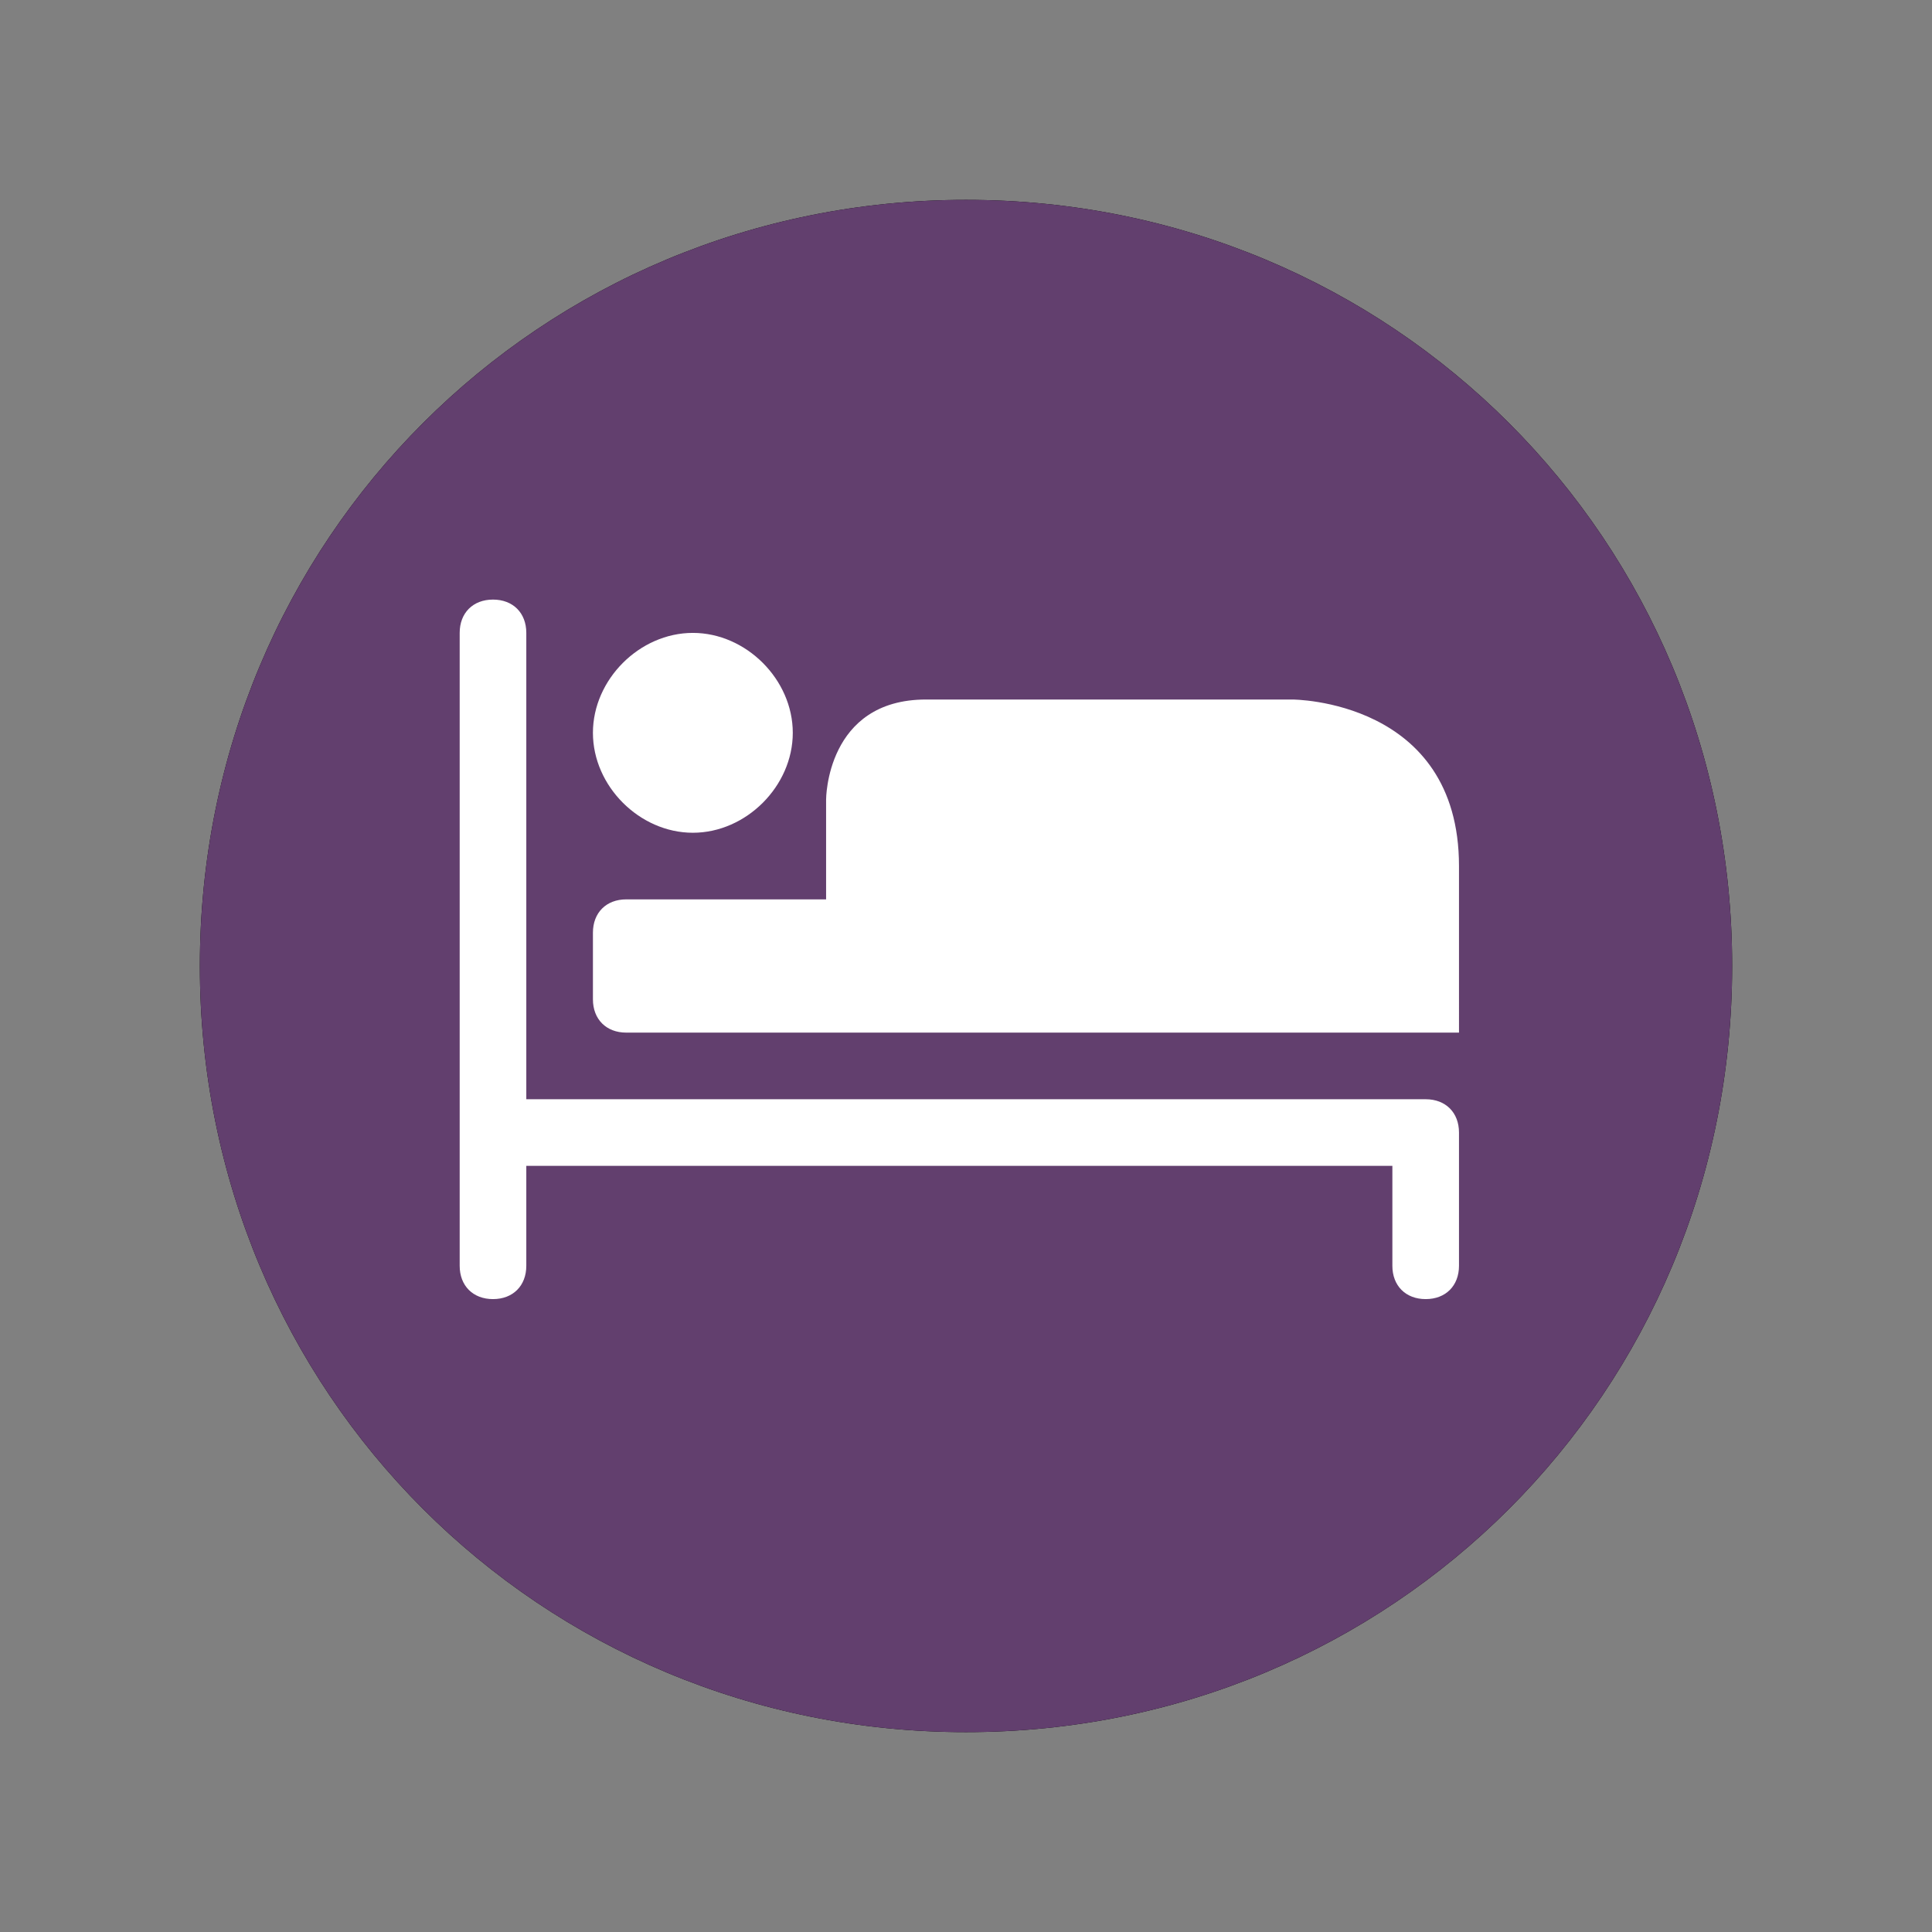 <?xml version="1.0" encoding="utf-8"?>
<!-- Generator: Adobe Illustrator 24.0.2, SVG Export Plug-In . SVG Version: 6.00 Build 0)  -->
<svg version="1.1" id="Layer_1" xmlns="http://www.w3.org/2000/svg" xmlns:xlink="http://www.w3.org/1999/xlink" x="0px" y="0px"
	 viewBox="0 0 29 29" style="enable-background:new 0 0 29 29;" xml:space="preserve">
<rect x="0" y="0" width="29" height="29" fill="#808080" stroke="none"/>
<style type="text/css">
	.st0{fill:none;}
	.st1{fill:#623F6E;}
	.st2{fill:#FFFFFF;}
</style>
<title>museum-15.svg</title>
<rect class="st0" width="29" height="29"/>
<path d="M14.5,3L14.5,3C20.9,3,26,8.1,26,14.5l0,0C26,20.9,20.9,26,14.5,26l0,0C8.1,26,3,20.9,3,14.5l0,0C3,8.1,8.1,3,14.5,3z"/>
<path class="st1" d="M14.5,3L14.5,3C20.9,3,26,8.1,26,14.5l0,0C26,20.9,20.9,26,14.5,26l0,0C8.1,26,3,20.9,3,14.5l0,0
	C3,8.1,8.1,3,14.5,3z"/>
<path id="rect6507" class="st2" d="M7.4,9C7.1,9,6.9,9.2,6.9,9.5V17v2c0,0.3,0.2,0.5,0.5,0.5c0.3,0,0.5-0.2,0.5-0.5v-1.5h13V19
	c0,0.3,0.2,0.5,0.5,0.5c0.3,0,0.5-0.2,0.5-0.5v-2c0-0.3-0.2-0.5-0.5-0.5H7.9v-7C7.9,9.2,7.7,9,7.4,9z M10.4,9.5
	c-0.8,0-1.5,0.7-1.5,1.5l0,0c0,0.8,0.7,1.5,1.5,1.5l0,0c0.8,0,1.5-0.7,1.5-1.5l0,0C11.9,10.2,11.2,9.5,10.4,9.5L10.4,9.5z
	 M13.9,10.5c-1.5,0-1.5,1.5-1.5,1.5v1.5h-3c-0.3,0-0.5,0.2-0.5,0.5v1c0,0.3,0.2,0.5,0.5,0.5h3.5h9V13c0-2.5-2.5-2.5-2.5-2.5H13.9z"
	/>
</svg>

